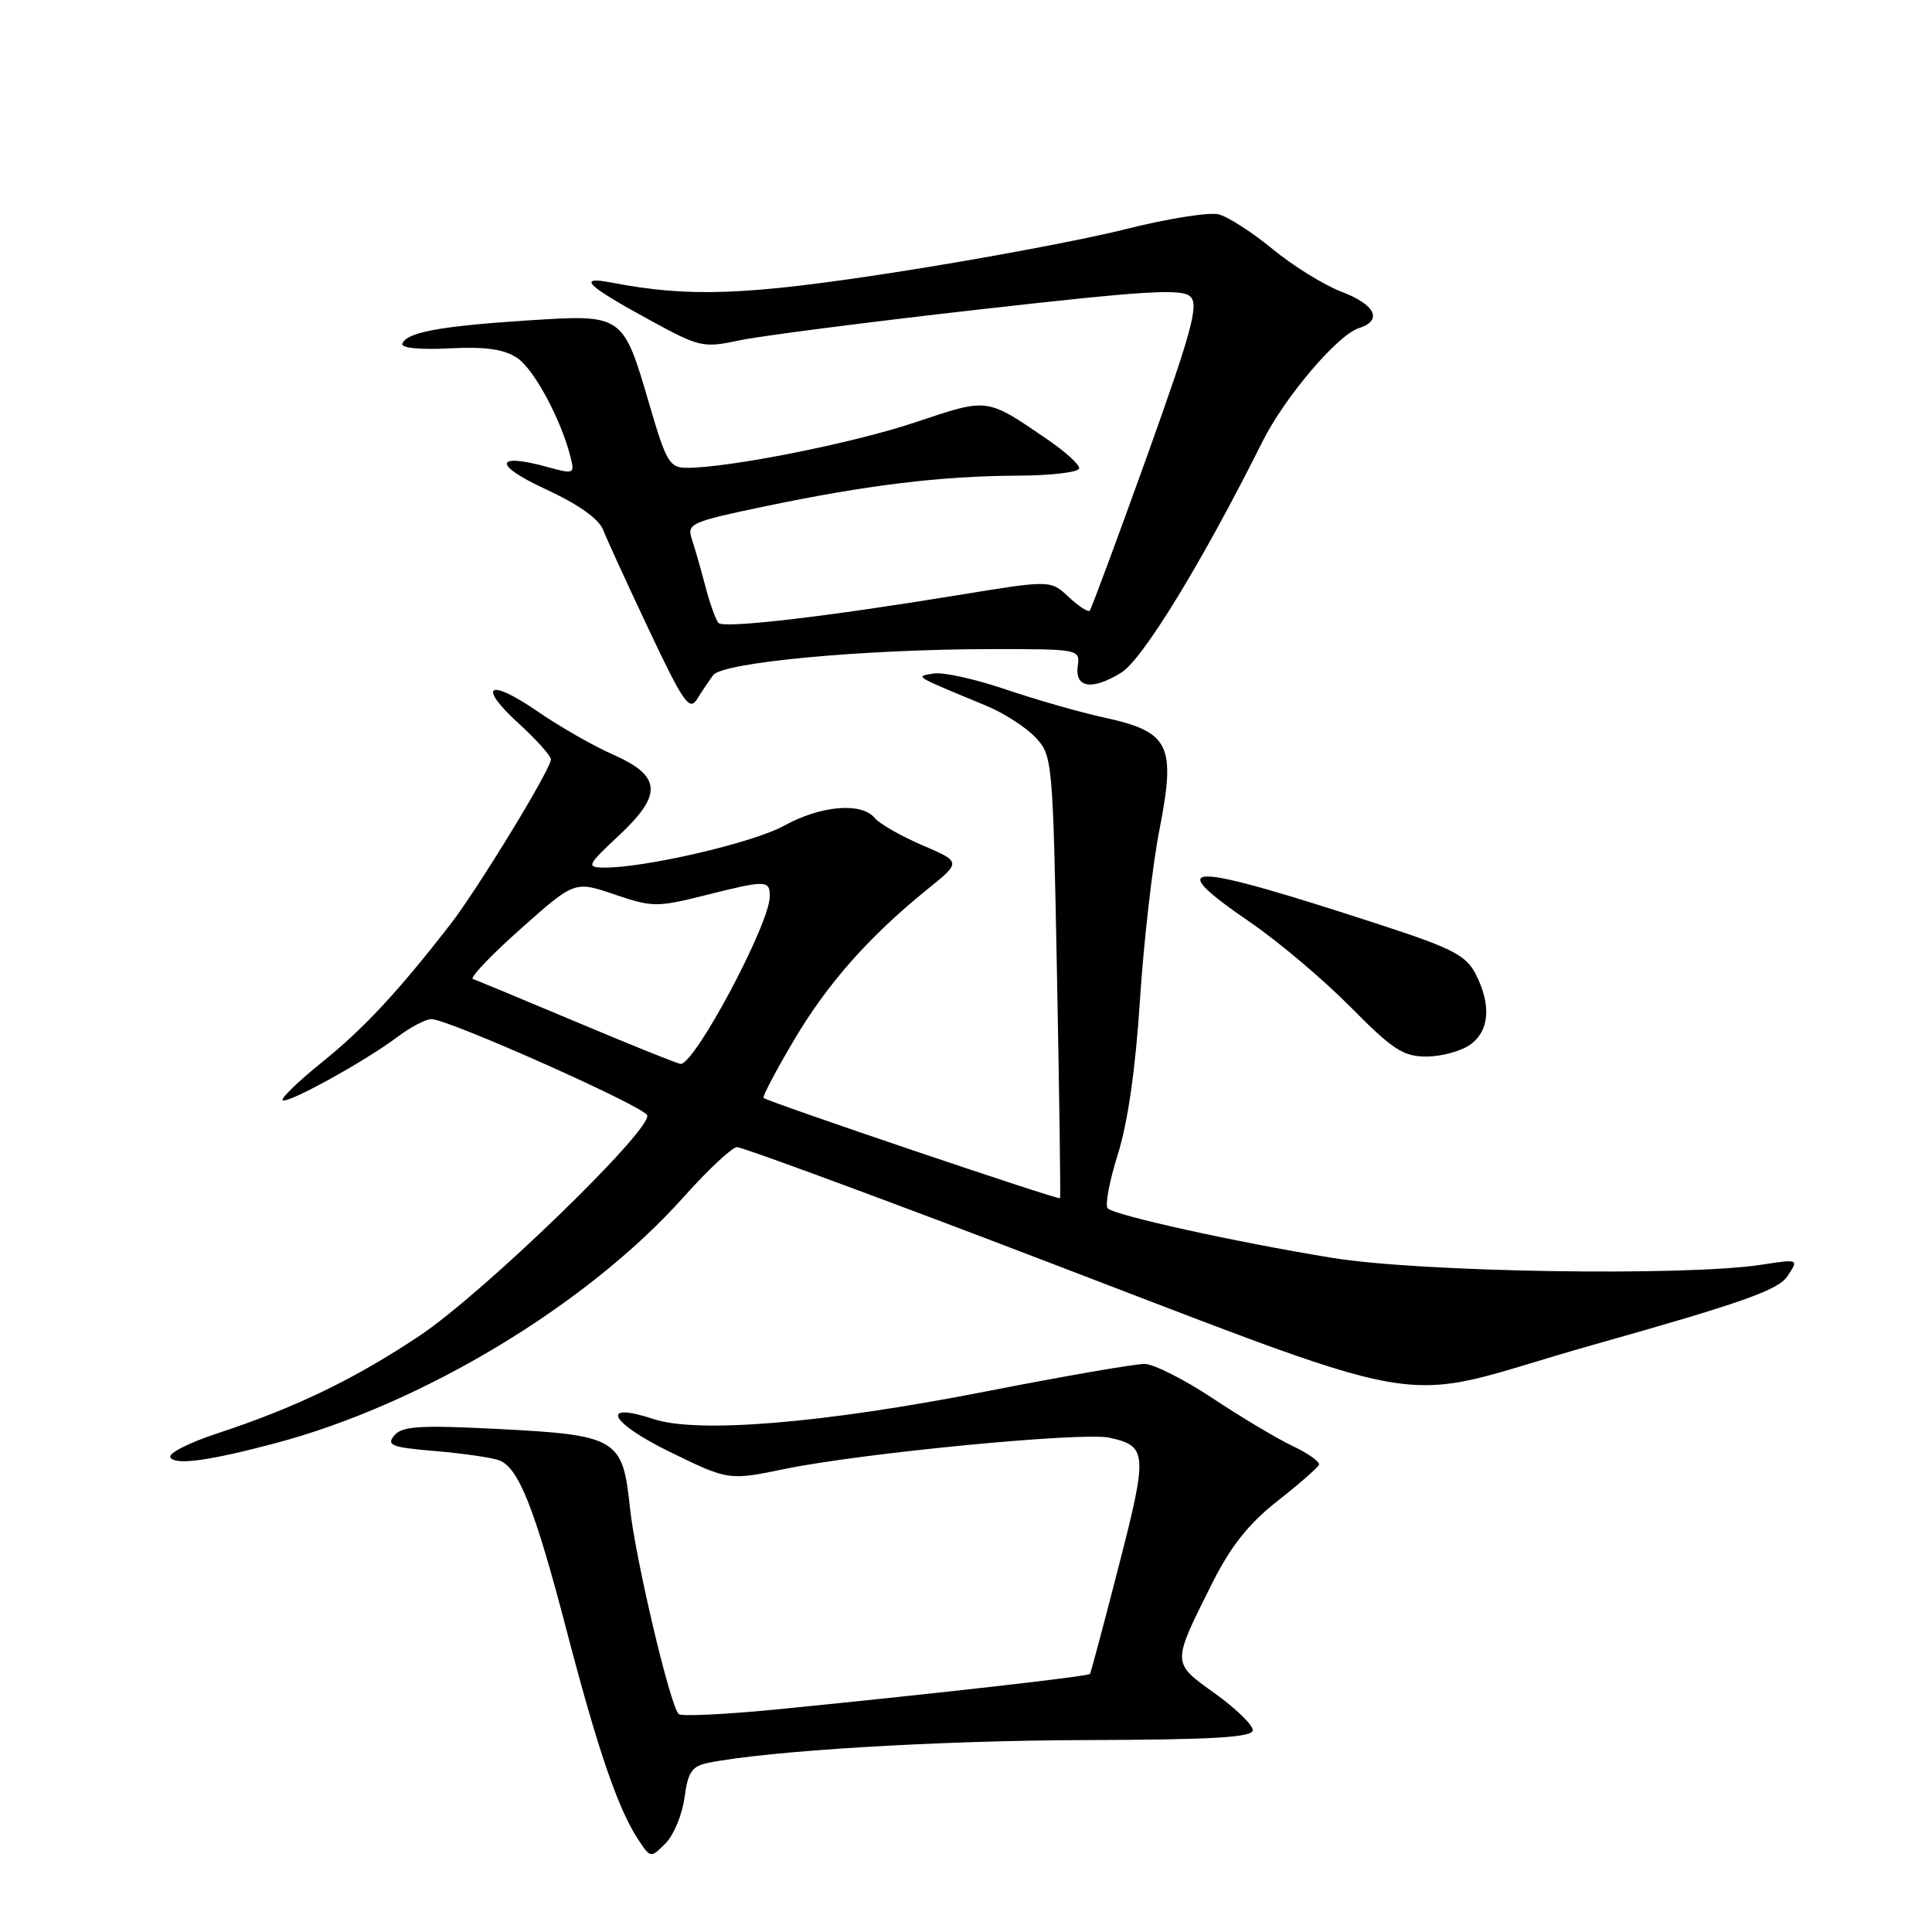 <?xml version="1.0" encoding="UTF-8" standalone="no"?>
<!DOCTYPE svg PUBLIC "-//W3C//DTD SVG 1.1//EN" "http://www.w3.org/Graphics/SVG/1.1/DTD/svg11.dtd" >
<svg xmlns="http://www.w3.org/2000/svg" xmlns:xlink="http://www.w3.org/1999/xlink" version="1.1" viewBox="0 0 256 256">
 <g >
 <path fill="currentColor"
d=" M 90.70 238.20 C 91.16 234.77 91.68 234.02 93.87 233.58 C 101.96 231.97 124.27 230.63 143.75 230.57 C 160.86 230.52 166.00 230.21 166.00 229.25 C 166.00 228.56 163.74 226.37 160.97 224.38 C 155.23 220.26 155.24 220.54 160.63 209.77 C 163.08 204.89 165.44 201.91 169.25 198.91 C 172.14 196.64 174.62 194.47 174.77 194.09 C 174.92 193.70 173.34 192.58 171.27 191.60 C 169.20 190.61 164.44 187.78 160.70 185.29 C 156.96 182.81 152.91 180.76 151.70 180.73 C 150.49 180.70 140.95 182.35 130.50 184.40 C 109.01 188.60 92.47 189.97 86.60 188.03 C 79.35 185.64 80.78 188.49 88.77 192.39 C 96.54 196.18 96.54 196.18 104.02 194.64 C 114.21 192.54 143.46 189.72 146.99 190.50 C 152.03 191.60 152.10 192.52 148.24 207.51 C 146.26 215.20 144.55 221.64 144.43 221.80 C 144.21 222.12 125.18 224.29 103.50 226.45 C 96.35 227.16 90.24 227.47 89.92 227.12 C 88.75 225.87 84.14 206.30 83.46 199.69 C 82.52 190.61 81.73 190.15 65.90 189.34 C 55.55 188.82 53.27 188.97 52.24 190.21 C 51.16 191.51 51.90 191.79 57.75 192.28 C 61.46 192.60 65.25 193.15 66.17 193.51 C 68.73 194.50 70.86 199.89 75.07 216.01 C 79.19 231.79 81.86 239.61 84.53 243.69 C 86.20 246.23 86.21 246.23 88.18 244.27 C 89.26 243.18 90.40 240.45 90.70 238.20 Z  M 36.50 191.23 C 55.95 186.07 77.82 172.89 90.55 158.65 C 93.82 154.99 97.02 152.00 97.66 152.00 C 98.30 152.00 113.15 157.45 130.66 164.10 C 193.42 187.96 183.02 186.12 210.92 178.25 C 230.82 172.64 235.62 170.95 236.85 169.10 C 238.36 166.82 238.36 166.82 233.43 167.58 C 223.25 169.14 188.11 168.58 176.50 166.67 C 163.71 164.58 147.82 161.07 146.78 160.12 C 146.39 159.76 146.99 156.55 148.11 152.98 C 149.44 148.77 150.47 141.59 151.05 132.50 C 151.55 124.80 152.71 114.60 153.65 109.84 C 155.83 98.70 154.97 96.97 146.35 95.09 C 143.13 94.39 137.23 92.70 133.23 91.34 C 129.23 89.98 124.96 89.04 123.73 89.24 C 121.22 89.66 120.88 89.45 130.70 93.52 C 133.00 94.47 135.93 96.36 137.20 97.70 C 139.46 100.12 139.51 100.62 140.06 129.33 C 140.37 145.37 140.55 158.62 140.46 158.77 C 140.29 159.05 101.77 146.01 101.18 145.48 C 101.00 145.32 102.80 141.89 105.18 137.87 C 109.62 130.34 115.17 124.07 122.93 117.80 C 127.37 114.21 127.37 114.21 122.22 112.00 C 119.38 110.78 116.54 109.16 115.91 108.39 C 114.15 106.27 108.74 106.73 103.88 109.42 C 99.76 111.69 85.25 115.05 79.92 114.96 C 77.68 114.92 77.83 114.61 82.01 110.71 C 87.84 105.25 87.66 102.83 81.18 99.96 C 78.61 98.83 74.14 96.27 71.25 94.28 C 64.69 89.77 63.17 90.79 68.79 95.92 C 71.11 98.04 73.00 100.16 73.00 100.63 C 73.00 101.91 63.27 117.86 59.66 122.50 C 52.70 131.46 48.21 136.28 42.74 140.69 C 39.58 143.24 37.20 145.53 37.45 145.78 C 38.01 146.34 48.29 140.68 52.68 137.39 C 54.43 136.07 56.46 135.02 57.18 135.04 C 59.54 135.10 85.37 146.62 85.76 147.78 C 86.40 149.69 63.98 171.41 55.60 176.99 C 46.95 182.76 39.11 186.54 28.74 189.95 C 25.03 191.17 22.25 192.59 22.57 193.11 C 23.23 194.18 27.63 193.58 36.50 191.23 Z  M 194.78 138.44 C 197.37 136.63 197.64 133.15 195.52 129.04 C 194.27 126.61 192.41 125.65 183.27 122.66 C 156.97 114.07 153.68 114.00 165.75 122.27 C 169.46 124.82 175.41 129.85 178.97 133.45 C 184.53 139.08 185.94 140.00 189.00 140.00 C 190.95 140.00 193.56 139.30 194.78 138.44 Z  M 94.50 89.46 C 95.73 87.77 114.36 86.03 131.31 86.01 C 142.95 86.00 143.12 86.03 142.81 88.23 C 142.40 91.16 144.68 91.52 148.56 89.14 C 151.41 87.39 159.27 74.54 167.29 58.50 C 170.23 52.63 177.23 44.38 180.04 43.49 C 183.26 42.46 182.28 40.38 177.74 38.65 C 175.40 37.75 171.30 35.21 168.62 33.00 C 165.94 30.79 162.73 28.72 161.47 28.40 C 160.22 28.09 154.67 28.97 149.13 30.37 C 143.60 31.77 129.96 34.32 118.82 36.05 C 98.86 39.15 91.36 39.43 81.00 37.44 C 76.37 36.55 77.70 37.84 86.24 42.49 C 92.69 46.01 93.19 46.12 97.92 45.11 C 100.63 44.53 114.91 42.69 129.64 41.02 C 151.95 38.50 156.64 38.21 157.75 39.32 C 158.86 40.43 157.89 43.98 151.94 60.58 C 148.00 71.54 144.61 80.69 144.39 80.92 C 144.17 81.15 142.92 80.33 141.60 79.10 C 139.21 76.85 139.21 76.85 126.86 78.87 C 109.28 81.75 95.96 83.29 95.21 82.55 C 94.86 82.19 94.07 80.01 93.47 77.70 C 92.86 75.39 92.05 72.55 91.66 71.39 C 91.00 69.40 91.60 69.13 101.23 67.12 C 114.84 64.27 124.72 63.07 134.75 63.03 C 139.29 63.01 143.00 62.57 143.00 62.05 C 143.00 61.52 141.09 59.79 138.75 58.20 C 130.64 52.66 130.99 52.71 121.28 55.96 C 113.01 58.73 96.63 61.99 91.00 61.99 C 88.73 61.99 88.28 61.23 86.09 53.74 C 82.52 41.56 82.64 41.64 69.76 42.47 C 58.25 43.22 53.82 44.05 53.31 45.55 C 53.13 46.11 55.72 46.36 59.54 46.16 C 64.27 45.92 66.75 46.26 68.49 47.40 C 70.75 48.88 74.35 55.57 75.62 60.64 C 76.16 62.79 76.03 62.85 72.54 61.88 C 65.50 59.94 65.34 61.61 72.26 64.80 C 76.63 66.82 79.34 68.74 79.92 70.21 C 80.41 71.47 83.15 77.45 86.01 83.50 C 90.51 93.04 91.36 94.26 92.35 92.66 C 92.98 91.65 93.95 90.21 94.50 89.46 Z  M 76.50 135.47 C 69.35 132.46 63.12 129.88 62.66 129.72 C 62.21 129.57 65.05 126.58 68.99 123.08 C 76.14 116.72 76.14 116.72 81.43 118.52 C 86.42 120.22 87.08 120.22 93.31 118.66 C 101.55 116.59 102.00 116.60 102.00 118.78 C 102.00 122.40 92.07 141.05 90.18 140.97 C 89.81 140.96 83.65 138.48 76.50 135.47 Z "/>
</g>
</svg>